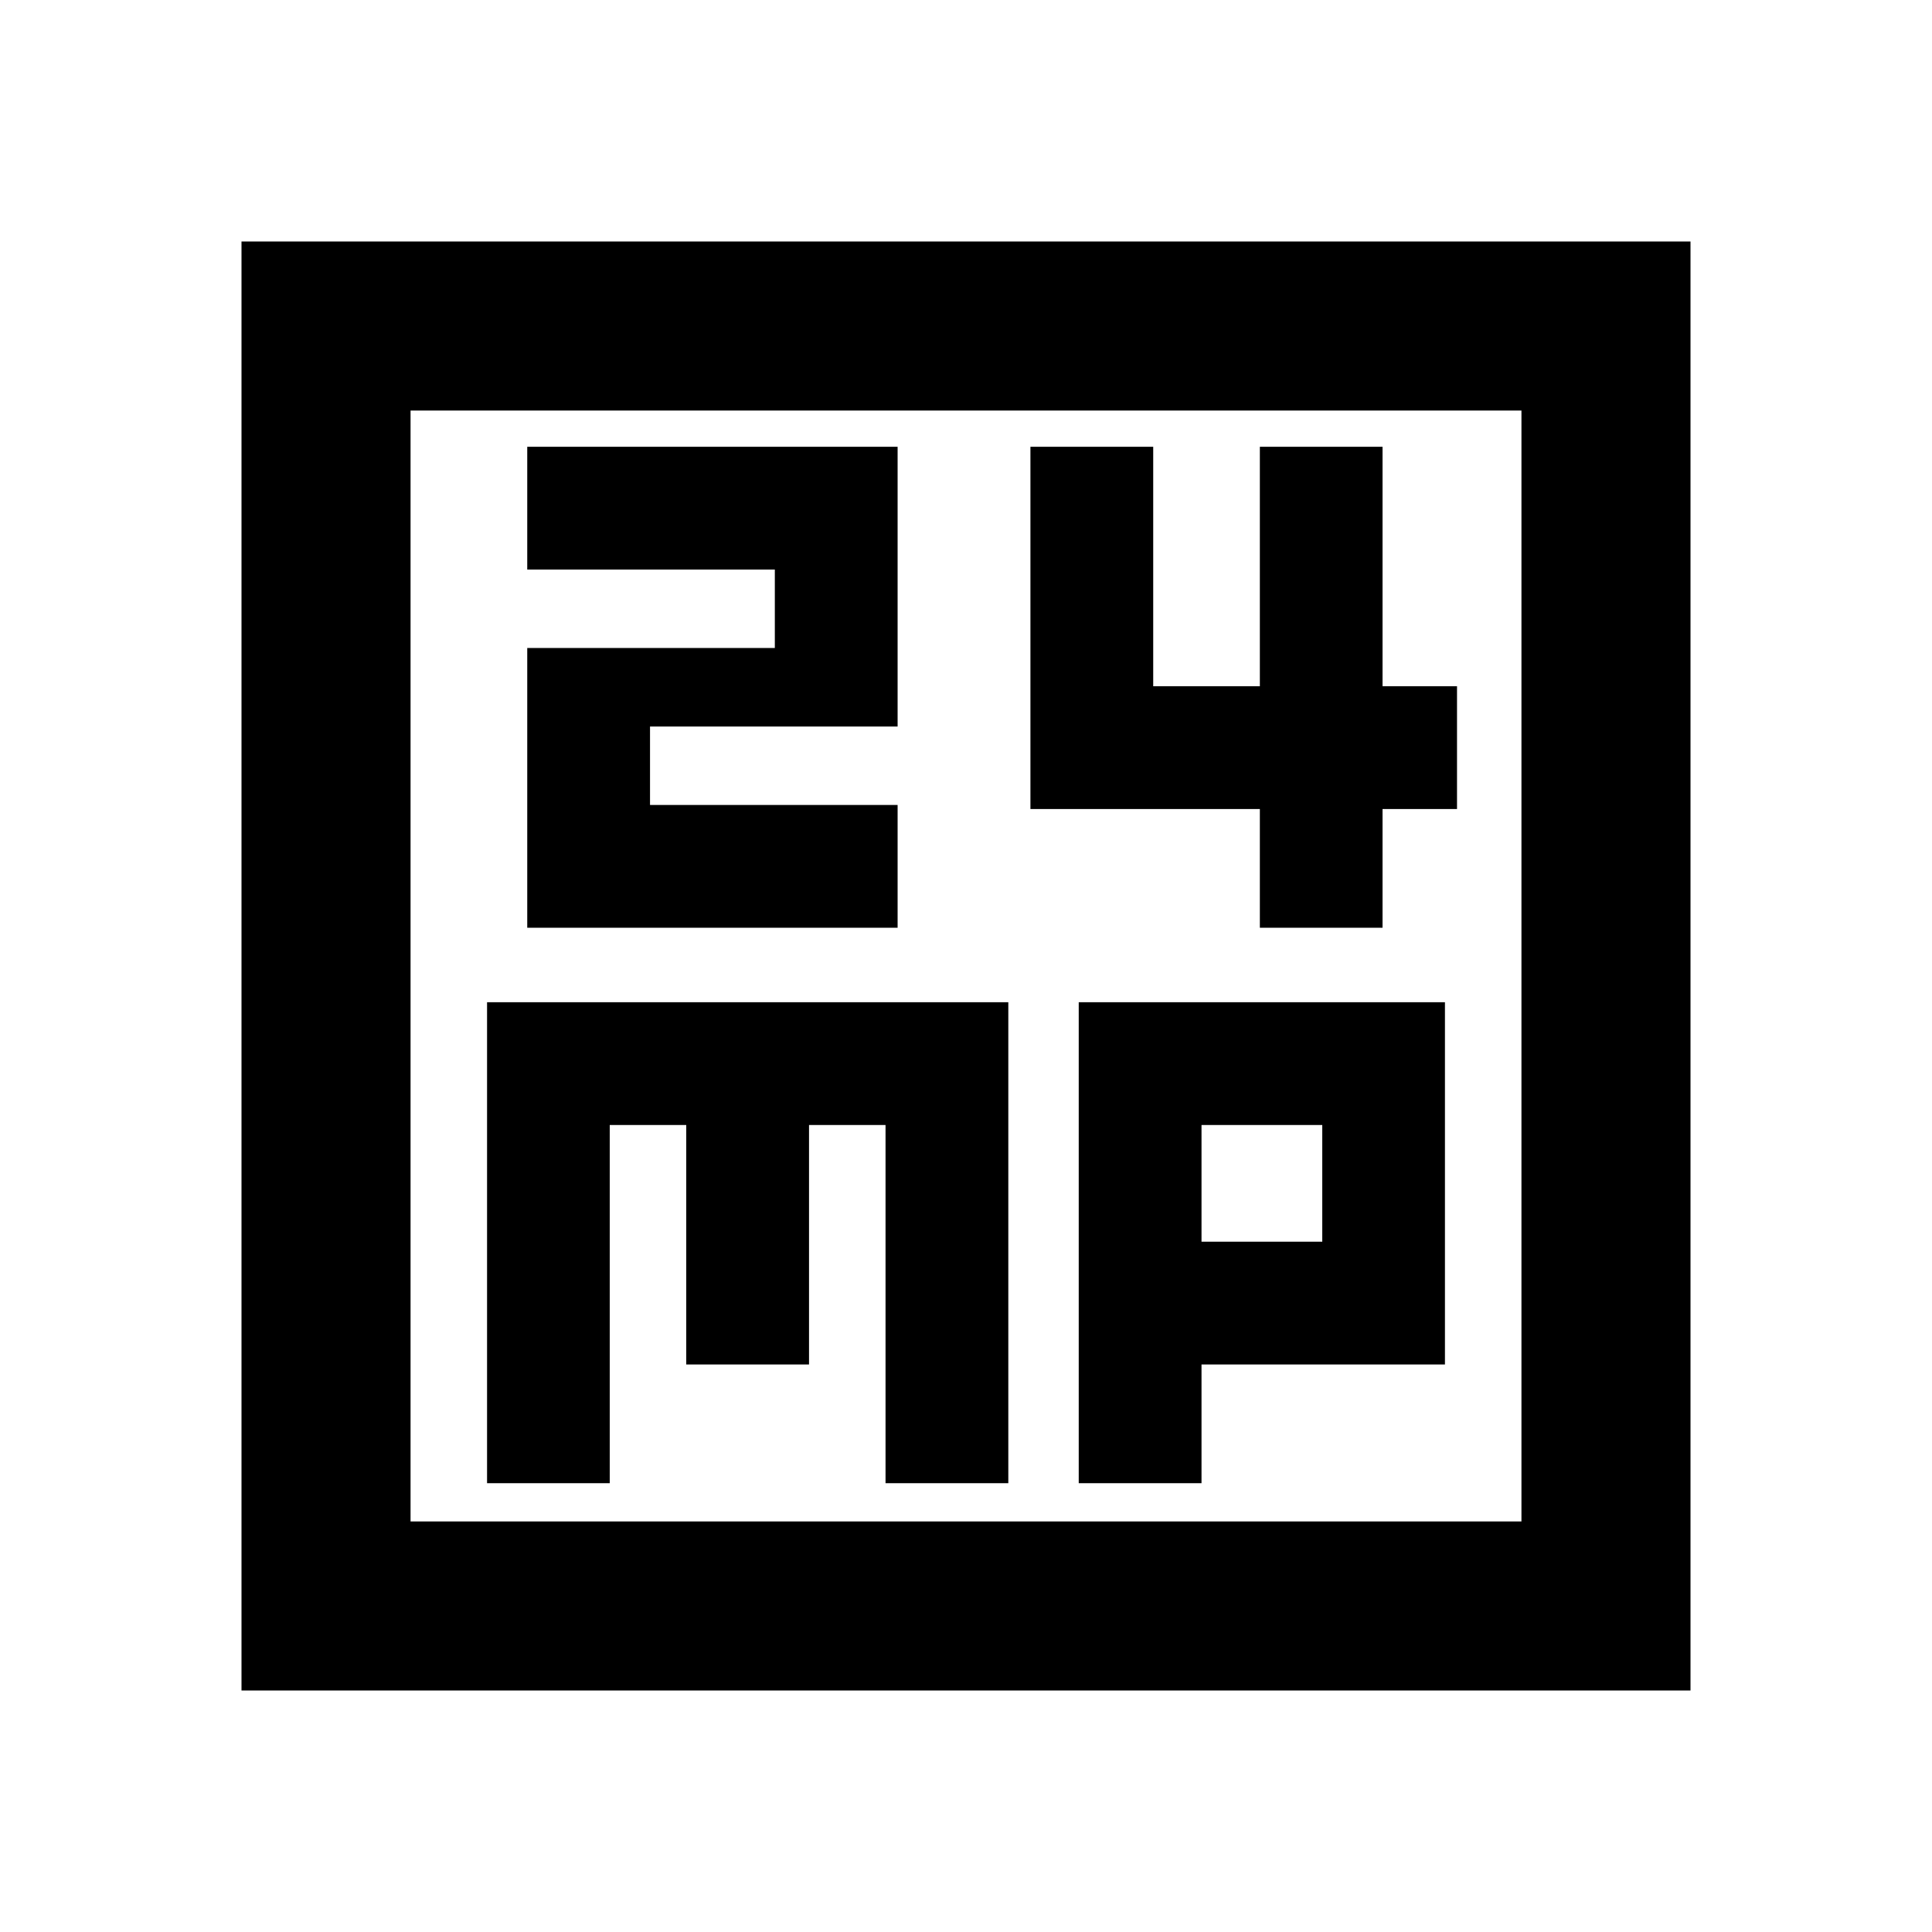 <svg xmlns="http://www.w3.org/2000/svg" height="20" width="20"><path d="M5.458 9.604h3.834V8.333H6.729v-.812h2.563V4.625H5.458v1.271h2.563v.812H5.458Zm7.584 0h1.27V8.375h.771V7.104h-.771V4.625h-1.27v2.479h-1.104V4.625h-1.271v3.75h2.375ZM2.5 17.5v-15h15v15Zm1.75-1.75h11.5V4.25H4.25Zm.792-.396h1.27v-3.708h.792v2.479h1.271v-2.479h.792v3.708h1.271v-4.979H5.042Zm6.125 0h1.271v-1.229h2.52v-3.75h-3.791Zm1.271-3.708h1.25v1.208h-1.25ZM4.25 4.25v11.5Z"/></svg>